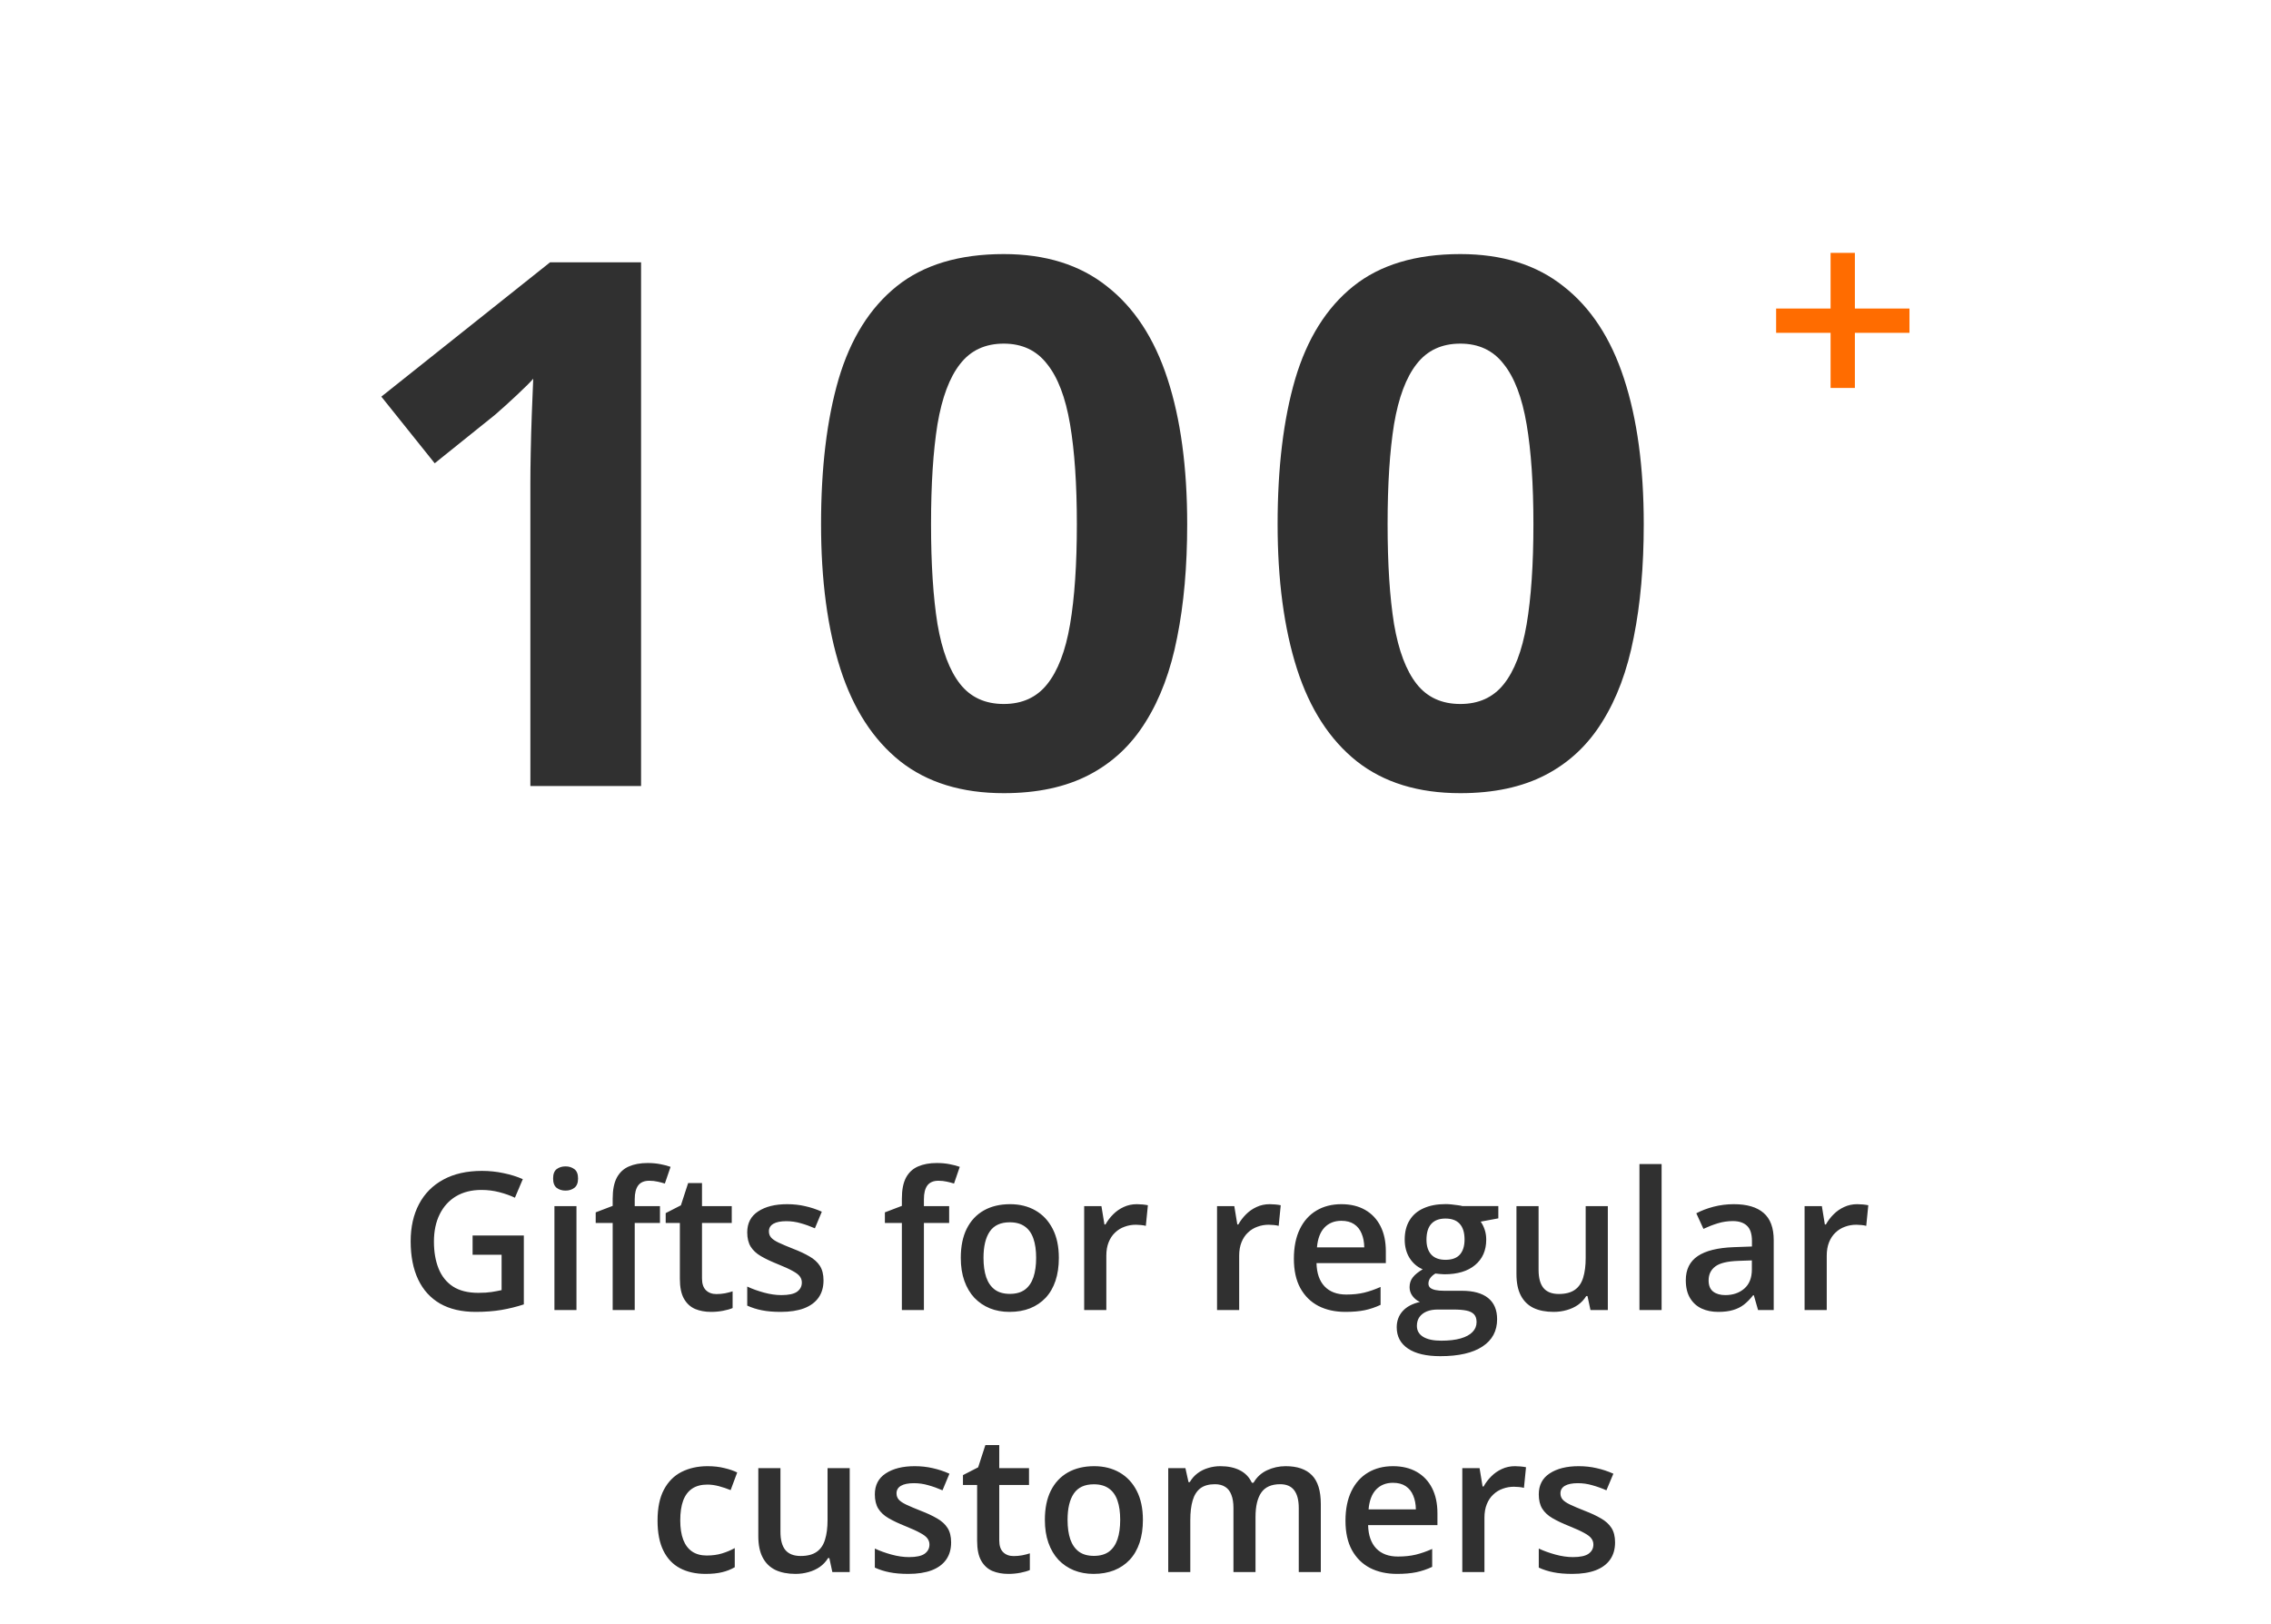 <svg width="130" height="93" viewBox="0 0 130 93" fill="none" xmlns="http://www.w3.org/2000/svg">
<path d="M36.697 45H30.36V27.65C30.36 27.172 30.367 26.584 30.381 25.887C30.394 25.176 30.415 24.451 30.442 23.713C30.469 22.961 30.497 22.284 30.524 21.683C30.374 21.86 30.066 22.168 29.601 22.605C29.15 23.029 28.726 23.412 28.33 23.754L24.884 26.523L21.829 22.708L31.488 15.018H36.697V45ZM67.959 30.009C67.959 32.429 67.768 34.589 67.385 36.489C67.016 38.39 66.414 40.003 65.58 41.329C64.76 42.655 63.68 43.667 62.34 44.364C61 45.062 59.373 45.41 57.459 45.41C55.053 45.41 53.077 44.802 51.532 43.585C49.987 42.355 48.846 40.591 48.107 38.294C47.369 35.983 47 33.222 47 30.009C47 26.769 47.335 24 48.005 21.703C48.688 19.393 49.796 17.622 51.327 16.392C52.858 15.161 54.902 14.546 57.459 14.546C59.852 14.546 61.82 15.161 63.365 16.392C64.924 17.608 66.079 19.372 66.831 21.683C67.583 23.98 67.959 26.755 67.959 30.009ZM53.296 30.009C53.296 32.292 53.419 34.199 53.665 35.73C53.925 37.248 54.355 38.39 54.957 39.155C55.559 39.921 56.393 40.304 57.459 40.304C58.512 40.304 59.339 39.928 59.94 39.176C60.556 38.41 60.993 37.269 61.253 35.751C61.513 34.22 61.643 32.306 61.643 30.009C61.643 27.726 61.513 25.818 61.253 24.287C60.993 22.756 60.556 21.607 59.94 20.842C59.339 20.062 58.512 19.673 57.459 19.673C56.393 19.673 55.559 20.062 54.957 20.842C54.355 21.607 53.925 22.756 53.665 24.287C53.419 25.818 53.296 27.726 53.296 30.009ZM94.094 30.009C94.094 32.429 93.903 34.589 93.52 36.489C93.151 38.39 92.549 40.003 91.715 41.329C90.895 42.655 89.815 43.667 88.475 44.364C87.135 45.062 85.508 45.41 83.594 45.41C81.188 45.41 79.212 44.802 77.667 43.585C76.123 42.355 74.981 40.591 74.243 38.294C73.504 35.983 73.135 33.222 73.135 30.009C73.135 26.769 73.47 24 74.14 21.703C74.824 19.393 75.931 17.622 77.462 16.392C78.994 15.161 81.037 14.546 83.594 14.546C85.987 14.546 87.956 15.161 89.5 16.392C91.059 17.608 92.214 19.372 92.966 21.683C93.718 23.98 94.094 26.755 94.094 30.009ZM79.431 30.009C79.431 32.292 79.554 34.199 79.8 35.73C80.06 37.248 80.491 38.39 81.092 39.155C81.694 39.921 82.528 40.304 83.594 40.304C84.647 40.304 85.474 39.928 86.076 39.176C86.691 38.41 87.128 37.269 87.388 35.751C87.648 34.22 87.778 32.306 87.778 30.009C87.778 27.726 87.648 25.818 87.388 24.287C87.128 22.756 86.691 21.607 86.076 20.842C85.474 20.062 84.647 19.673 83.594 19.673C82.528 19.673 81.694 20.062 81.092 20.842C80.491 21.607 80.06 22.756 79.8 24.287C79.554 25.818 79.431 27.726 79.431 30.009Z" fill="#303030"/>
<path d="M106.18 17.664H109.305V19.055H106.18V22.211H104.789V19.055H101.672V17.664H104.789V14.477H106.18V17.664Z" fill="#FF6C00"/>
<path d="M27.053 70.735H29.986L29.986 74.678C29.574 74.814 29.148 74.919 28.707 74.995C28.267 75.07 27.773 75.107 27.225 75.107C26.427 75.107 25.75 74.95 25.195 74.635C24.643 74.316 24.224 73.856 23.938 73.254C23.651 72.649 23.508 71.921 23.508 71.068C23.508 70.248 23.668 69.538 23.986 68.936C24.305 68.331 24.769 67.864 25.377 67.534C25.986 67.201 26.724 67.035 27.59 67.035C28.016 67.035 28.428 67.078 28.826 67.164C29.227 67.246 29.594 67.361 29.927 67.507L29.476 68.571C29.211 68.445 28.913 68.34 28.584 68.254C28.255 68.168 27.913 68.125 27.558 68.125C26.996 68.125 26.511 68.247 26.102 68.49C25.698 68.734 25.386 69.078 25.168 69.522C24.95 69.962 24.84 70.483 24.84 71.085C24.84 71.668 24.928 72.18 25.104 72.621C25.279 73.061 25.553 73.405 25.925 73.652C26.301 73.895 26.787 74.017 27.381 74.017C27.678 74.017 27.93 74.001 28.138 73.969C28.346 73.936 28.537 73.901 28.713 73.861V71.836H27.053V70.735ZM32.999 69.054V75H31.737L31.737 69.054H32.999ZM32.376 66.777C32.569 66.777 32.736 66.829 32.876 66.933C33.019 67.037 33.09 67.216 33.09 67.47C33.09 67.72 33.019 67.899 32.876 68.007C32.736 68.111 32.569 68.163 32.376 68.163C32.175 68.163 32.005 68.111 31.866 68.007C31.73 67.899 31.662 67.72 31.662 67.47C31.662 67.216 31.73 67.037 31.866 66.933C32.005 66.829 32.175 66.777 32.376 66.777ZM37.779 70.016H36.334V75H35.072V70.016H34.1V69.409L35.072 69.038V68.624C35.072 68.12 35.151 67.719 35.309 67.421C35.47 67.124 35.699 66.911 35.996 66.782C36.297 66.65 36.655 66.584 37.07 66.584C37.342 66.584 37.591 66.607 37.817 66.653C38.042 66.696 38.232 66.746 38.386 66.804L38.059 67.76C37.937 67.72 37.801 67.685 37.65 67.652C37.5 67.617 37.339 67.599 37.167 67.599C36.88 67.599 36.669 67.688 36.533 67.867C36.401 68.046 36.334 68.308 36.334 68.651V69.054H37.779V70.016ZM41.007 74.087C41.172 74.087 41.335 74.073 41.496 74.044C41.657 74.012 41.804 73.974 41.937 73.931V74.887C41.797 74.948 41.616 75 41.394 75.043C41.172 75.086 40.941 75.107 40.701 75.107C40.365 75.107 40.062 75.052 39.794 74.941C39.525 74.826 39.312 74.631 39.154 74.356C38.997 74.08 38.918 73.698 38.918 73.211V70.016H38.107V69.452L38.977 69.006L39.391 67.733H40.185V69.054H41.888V70.016H40.185V73.195C40.185 73.496 40.261 73.72 40.411 73.867C40.562 74.013 40.76 74.087 41.007 74.087ZM47.141 73.303C47.141 73.693 47.046 74.022 46.856 74.291C46.667 74.56 46.389 74.764 46.024 74.903C45.662 75.039 45.218 75.107 44.692 75.107C44.276 75.107 43.919 75.077 43.618 75.016C43.321 74.959 43.039 74.869 42.774 74.748V73.657C43.057 73.79 43.374 73.904 43.725 74.001C44.08 74.098 44.414 74.146 44.73 74.146C45.145 74.146 45.444 74.082 45.627 73.953C45.809 73.82 45.9 73.645 45.9 73.426C45.9 73.297 45.863 73.183 45.788 73.082C45.716 72.979 45.58 72.873 45.379 72.766C45.182 72.655 44.892 72.522 44.509 72.368C44.133 72.218 43.816 72.067 43.559 71.917C43.301 71.767 43.106 71.586 42.973 71.374C42.841 71.16 42.774 70.886 42.774 70.553C42.774 70.026 42.982 69.627 43.398 69.355C43.816 69.079 44.37 68.941 45.057 68.941C45.422 68.941 45.766 68.979 46.088 69.054C46.414 69.126 46.733 69.231 47.044 69.371L46.647 70.322C46.378 70.204 46.108 70.107 45.836 70.032C45.567 69.953 45.294 69.914 45.014 69.914C44.688 69.914 44.44 69.964 44.268 70.064C44.099 70.164 44.015 70.308 44.015 70.494C44.015 70.633 44.056 70.751 44.139 70.848C44.221 70.945 44.362 71.041 44.563 71.138C44.767 71.235 45.05 71.355 45.412 71.498C45.766 71.634 46.072 71.777 46.33 71.928C46.592 72.075 46.792 72.255 46.932 72.47C47.071 72.685 47.141 72.963 47.141 73.303ZM54.333 70.016H52.888V75H51.626V70.016H50.654V69.409L51.626 69.038V68.624C51.626 68.12 51.705 67.719 51.862 67.421C52.023 67.124 52.253 66.911 52.55 66.782C52.851 66.65 53.209 66.584 53.624 66.584C53.896 66.584 54.145 66.607 54.371 66.653C54.596 66.696 54.786 66.746 54.94 66.804L54.612 67.76C54.491 67.72 54.355 67.685 54.204 67.652C54.054 67.617 53.893 67.599 53.721 67.599C53.434 67.599 53.223 67.688 53.087 67.867C52.954 68.046 52.888 68.308 52.888 68.651V69.054H54.333V70.016ZM60.612 72.014C60.612 72.508 60.547 72.947 60.419 73.33C60.29 73.713 60.102 74.037 59.855 74.302C59.607 74.563 59.31 74.764 58.963 74.903C58.616 75.039 58.224 75.107 57.787 75.107C57.378 75.107 57.004 75.039 56.664 74.903C56.324 74.764 56.029 74.563 55.778 74.302C55.531 74.037 55.339 73.713 55.203 73.33C55.067 72.947 54.999 72.508 54.999 72.014C54.999 71.358 55.112 70.803 55.337 70.349C55.567 69.89 55.892 69.541 56.315 69.301C56.737 69.061 57.241 68.941 57.824 68.941C58.372 68.941 58.855 69.061 59.274 69.301C59.693 69.541 60.021 69.89 60.257 70.349C60.494 70.807 60.612 71.362 60.612 72.014ZM56.299 72.014C56.299 72.447 56.351 72.817 56.455 73.126C56.562 73.433 56.727 73.67 56.949 73.835C57.171 73.996 57.457 74.076 57.808 74.076C58.159 74.076 58.446 73.996 58.667 73.835C58.889 73.67 59.052 73.433 59.156 73.126C59.26 72.817 59.312 72.447 59.312 72.014C59.312 71.58 59.26 71.213 59.156 70.913C59.052 70.608 58.889 70.377 58.667 70.22C58.446 70.059 58.157 69.978 57.803 69.978C57.28 69.978 56.899 70.153 56.659 70.504C56.419 70.855 56.299 71.358 56.299 72.014ZM65.075 68.941C65.175 68.941 65.285 68.947 65.403 68.957C65.521 68.968 65.623 68.983 65.709 69.001L65.591 70.182C65.516 70.161 65.422 70.144 65.311 70.134C65.204 70.123 65.107 70.118 65.022 70.118C64.796 70.118 64.581 70.155 64.377 70.231C64.173 70.302 63.992 70.413 63.834 70.564C63.677 70.71 63.553 70.895 63.464 71.117C63.374 71.339 63.33 71.597 63.33 71.89V75H62.062V69.054H63.05L63.222 70.102H63.281C63.399 69.89 63.546 69.697 63.722 69.522C63.897 69.346 64.098 69.206 64.323 69.103C64.552 68.995 64.803 68.941 65.075 68.941ZM72.681 68.941C72.781 68.941 72.89 68.947 73.008 68.957C73.126 68.968 73.228 68.983 73.314 69.001L73.196 70.182C73.121 70.161 73.028 70.144 72.917 70.134C72.81 70.123 72.713 70.118 72.627 70.118C72.401 70.118 72.186 70.155 71.982 70.231C71.778 70.302 71.597 70.413 71.44 70.564C71.282 70.71 71.159 70.895 71.069 71.117C70.98 71.339 70.935 71.597 70.935 71.89V75H69.668V69.054H70.656L70.828 70.102H70.887C71.005 69.89 71.152 69.697 71.327 69.522C71.503 69.346 71.703 69.206 71.929 69.103C72.158 68.995 72.409 68.941 72.681 68.941ZM76.784 68.941C77.314 68.941 77.769 69.051 78.148 69.269C78.528 69.487 78.82 69.797 79.024 70.198C79.228 70.599 79.33 71.079 79.33 71.638V72.314H75.361C75.375 72.891 75.529 73.335 75.823 73.647C76.12 73.958 76.535 74.114 77.069 74.114C77.448 74.114 77.789 74.078 78.089 74.006C78.394 73.931 78.707 73.822 79.029 73.679V74.705C78.732 74.844 78.43 74.946 78.122 75.011C77.814 75.075 77.445 75.107 77.015 75.107C76.431 75.107 75.918 74.995 75.474 74.769C75.033 74.54 74.688 74.2 74.437 73.749C74.19 73.297 74.066 72.737 74.066 72.067C74.066 71.401 74.179 70.836 74.405 70.37C74.63 69.905 74.947 69.55 75.356 69.307C75.764 69.063 76.24 68.941 76.784 68.941ZM76.784 69.892C76.387 69.892 76.064 70.021 75.817 70.279C75.574 70.537 75.431 70.914 75.388 71.412H78.095C78.091 71.115 78.041 70.852 77.944 70.623C77.851 70.393 77.708 70.214 77.515 70.085C77.325 69.957 77.081 69.892 76.784 69.892ZM82.451 77.643C81.645 77.643 81.027 77.498 80.598 77.207C80.168 76.918 79.953 76.511 79.953 75.988C79.953 75.623 80.068 75.313 80.297 75.059C80.526 74.808 80.854 74.635 81.28 74.538C81.119 74.466 80.979 74.356 80.861 74.205C80.746 74.051 80.689 73.881 80.689 73.695C80.689 73.473 80.752 73.283 80.877 73.126C81.002 72.968 81.19 72.816 81.441 72.669C81.129 72.537 80.879 72.322 80.689 72.024C80.503 71.724 80.41 71.371 80.41 70.966C80.41 70.537 80.501 70.171 80.684 69.871C80.866 69.566 81.133 69.335 81.484 69.178C81.835 69.017 82.259 68.936 82.757 68.936C82.864 68.936 82.981 68.943 83.106 68.957C83.235 68.968 83.353 68.983 83.46 69.001C83.572 69.015 83.656 69.031 83.713 69.049H85.77V69.752L84.76 69.94C84.857 70.076 84.934 70.232 84.991 70.408C85.049 70.58 85.077 70.768 85.077 70.972C85.077 71.588 84.864 72.073 84.438 72.427C84.016 72.778 83.432 72.954 82.687 72.954C82.508 72.947 82.334 72.932 82.166 72.911C82.037 72.989 81.939 73.077 81.871 73.174C81.803 73.267 81.769 73.373 81.769 73.491C81.769 73.587 81.803 73.666 81.871 73.727C81.939 73.784 82.039 73.827 82.171 73.856C82.308 73.885 82.472 73.899 82.665 73.899H83.691C84.343 73.899 84.841 74.037 85.185 74.312C85.528 74.588 85.7 74.993 85.7 75.526C85.7 76.203 85.421 76.724 84.862 77.089C84.304 77.458 83.5 77.643 82.451 77.643ZM82.499 76.756C82.939 76.756 83.31 76.713 83.611 76.627C83.912 76.541 84.139 76.418 84.293 76.257C84.447 76.099 84.524 75.911 84.524 75.693C84.524 75.499 84.476 75.351 84.379 75.247C84.282 75.143 84.137 75.072 83.944 75.032C83.751 74.993 83.511 74.973 83.224 74.973H82.29C82.057 74.973 81.851 75.009 81.672 75.081C81.493 75.156 81.353 75.263 81.253 75.403C81.156 75.543 81.108 75.711 81.108 75.908C81.108 76.18 81.228 76.389 81.468 76.536C81.711 76.683 82.055 76.756 82.499 76.756ZM82.746 72.126C83.115 72.126 83.389 72.026 83.568 71.826C83.747 71.622 83.836 71.335 83.836 70.966C83.836 70.565 83.743 70.264 83.557 70.064C83.374 69.863 83.102 69.763 82.741 69.763C82.386 69.763 82.116 69.865 81.93 70.069C81.747 70.273 81.656 70.576 81.656 70.977C81.656 71.339 81.747 71.622 81.93 71.826C82.116 72.026 82.388 72.126 82.746 72.126ZM92.038 69.054V75H91.044L90.873 74.2H90.803C90.677 74.404 90.518 74.574 90.325 74.71C90.131 74.842 89.916 74.941 89.68 75.005C89.444 75.073 89.195 75.107 88.934 75.107C88.486 75.107 88.103 75.032 87.784 74.882C87.469 74.728 87.227 74.492 87.059 74.173C86.891 73.854 86.807 73.442 86.807 72.938V69.054H88.074V72.701C88.074 73.163 88.167 73.509 88.353 73.738C88.543 73.967 88.837 74.082 89.234 74.082C89.618 74.082 89.922 74.003 90.147 73.845C90.373 73.688 90.532 73.455 90.626 73.147C90.722 72.839 90.77 72.461 90.77 72.014V69.054H92.038ZM95.116 75H93.848V66.643H95.116V75ZM99.251 68.941C100.003 68.941 100.571 69.108 100.954 69.441C101.341 69.774 101.534 70.293 101.534 70.999V75H100.637L100.396 74.157H100.353C100.184 74.372 100.011 74.549 99.832 74.689C99.653 74.828 99.445 74.932 99.209 75C98.976 75.072 98.691 75.107 98.355 75.107C98 75.107 97.683 75.043 97.404 74.914C97.124 74.782 96.904 74.581 96.743 74.312C96.582 74.044 96.501 73.704 96.501 73.292C96.501 72.68 96.729 72.22 97.184 71.912C97.642 71.604 98.333 71.434 99.257 71.401L100.288 71.364V71.052C100.288 70.641 100.191 70.347 99.998 70.171C99.808 69.996 99.54 69.908 99.192 69.908C98.895 69.908 98.607 69.951 98.328 70.037C98.048 70.123 97.776 70.229 97.511 70.354L97.103 69.462C97.393 69.308 97.722 69.183 98.091 69.086C98.464 68.99 98.85 68.941 99.251 68.941ZM100.283 72.159L99.515 72.186C98.884 72.207 98.442 72.314 98.188 72.508C97.934 72.701 97.807 72.966 97.807 73.303C97.807 73.596 97.894 73.811 98.07 73.947C98.245 74.08 98.476 74.146 98.763 74.146C99.2 74.146 99.561 74.022 99.848 73.775C100.138 73.525 100.283 73.158 100.283 72.674V72.159ZM106.314 68.941C106.415 68.941 106.524 68.947 106.642 68.957C106.76 68.968 106.862 68.983 106.948 69.001L106.83 70.182C106.755 70.161 106.662 70.144 106.551 70.134C106.443 70.123 106.347 70.118 106.261 70.118C106.035 70.118 105.82 70.155 105.616 70.231C105.412 70.302 105.231 70.413 105.074 70.564C104.916 70.71 104.793 70.895 104.703 71.117C104.614 71.339 104.569 71.597 104.569 71.89V75H103.301V69.054H104.29L104.461 70.102H104.521C104.639 69.89 104.785 69.697 104.961 69.522C105.136 69.346 105.337 69.206 105.562 69.103C105.792 68.995 106.042 68.941 106.314 68.941ZM40.384 90.107C39.822 90.107 39.335 89.998 38.923 89.78C38.512 89.561 38.195 89.227 37.973 88.775C37.751 88.324 37.64 87.751 37.64 87.057C37.64 86.333 37.761 85.743 38.005 85.284C38.248 84.826 38.585 84.487 39.015 84.269C39.448 84.051 39.944 83.941 40.502 83.941C40.857 83.941 41.177 83.977 41.464 84.049C41.754 84.117 41.999 84.201 42.2 84.301L41.824 85.311C41.605 85.222 41.382 85.146 41.152 85.085C40.923 85.025 40.703 84.994 40.492 84.994C40.144 84.994 39.854 85.071 39.622 85.225C39.392 85.379 39.221 85.608 39.106 85.913C38.995 86.217 38.94 86.595 38.94 87.046C38.94 87.483 38.997 87.852 39.111 88.152C39.226 88.45 39.396 88.675 39.622 88.829C39.847 88.98 40.125 89.055 40.454 89.055C40.78 89.055 41.072 89.015 41.33 88.936C41.587 88.858 41.831 88.756 42.06 88.63V89.726C41.834 89.855 41.593 89.95 41.335 90.011C41.077 90.075 40.76 90.107 40.384 90.107ZM48.64 84.054L48.64 90H47.646L47.474 89.2H47.404C47.279 89.404 47.12 89.574 46.926 89.71C46.733 89.842 46.518 89.941 46.282 90.005C46.045 90.073 45.797 90.107 45.535 90.107C45.088 90.107 44.704 90.032 44.386 89.882C44.071 89.728 43.829 89.492 43.661 89.173C43.492 88.854 43.408 88.442 43.408 87.938L43.408 84.054H44.676L44.676 87.701C44.676 88.163 44.769 88.509 44.955 88.738C45.145 88.967 45.438 89.082 45.836 89.082C46.219 89.082 46.523 89.003 46.749 88.845C46.975 88.688 47.134 88.455 47.227 88.147C47.324 87.839 47.372 87.461 47.372 87.014L47.372 84.054H48.64ZM54.446 88.303C54.446 88.693 54.351 89.022 54.161 89.291C53.971 89.56 53.694 89.764 53.329 89.903C52.967 90.039 52.523 90.107 51.997 90.107C51.581 90.107 51.223 90.077 50.922 90.016C50.625 89.959 50.344 89.869 50.079 89.748V88.657C50.362 88.79 50.679 88.904 51.03 89.001C51.384 89.098 51.719 89.146 52.034 89.146C52.45 89.146 52.748 89.082 52.931 88.953C53.114 88.82 53.205 88.645 53.205 88.426C53.205 88.297 53.167 88.183 53.092 88.082C53.021 87.979 52.885 87.873 52.684 87.766C52.487 87.655 52.197 87.522 51.814 87.368C51.438 87.218 51.121 87.067 50.863 86.917C50.605 86.767 50.41 86.586 50.278 86.374C50.145 86.16 50.079 85.886 50.079 85.553C50.079 85.026 50.287 84.627 50.702 84.355C51.121 84.079 51.674 83.941 52.362 83.941C52.727 83.941 53.071 83.979 53.393 84.054C53.719 84.126 54.038 84.231 54.349 84.371L53.952 85.322C53.683 85.204 53.413 85.107 53.141 85.032C52.872 84.953 52.598 84.914 52.319 84.914C51.993 84.914 51.744 84.964 51.572 85.064C51.404 85.164 51.32 85.308 51.32 85.494C51.32 85.633 51.361 85.751 51.443 85.848C51.526 85.945 51.667 86.041 51.868 86.138C52.072 86.235 52.355 86.355 52.716 86.498C53.071 86.634 53.377 86.777 53.635 86.928C53.896 87.075 54.097 87.255 54.236 87.47C54.376 87.685 54.446 87.963 54.446 88.303ZM58.023 89.087C58.188 89.087 58.351 89.073 58.512 89.044C58.673 89.012 58.82 88.974 58.952 88.931V89.887C58.812 89.948 58.632 90 58.41 90.043C58.188 90.086 57.957 90.107 57.717 90.107C57.38 90.107 57.078 90.052 56.809 89.941C56.541 89.826 56.328 89.631 56.17 89.356C56.012 89.08 55.934 88.698 55.934 88.211L55.934 85.016L55.123 85.016V84.452L55.993 84.006L56.406 82.733H57.201V84.054H58.904V85.016H57.201L57.201 88.195C57.201 88.496 57.276 88.72 57.427 88.867C57.577 89.013 57.776 89.087 58.023 89.087ZM65.424 87.014C65.424 87.508 65.36 87.947 65.231 88.33C65.102 88.713 64.914 89.037 64.667 89.302C64.42 89.563 64.123 89.764 63.775 89.903C63.428 90.039 63.036 90.107 62.599 90.107C62.191 90.107 61.817 90.039 61.477 89.903C61.136 89.764 60.841 89.563 60.59 89.302C60.343 89.037 60.152 88.713 60.016 88.33C59.88 87.947 59.812 87.508 59.812 87.014C59.812 86.358 59.924 85.803 60.15 85.349C60.379 84.89 60.705 84.541 61.127 84.301C61.55 84.061 62.053 83.941 62.637 83.941C63.185 83.941 63.668 84.061 64.087 84.301C64.506 84.541 64.834 84.89 65.07 85.349C65.306 85.807 65.424 86.362 65.424 87.014ZM61.111 87.014C61.111 87.447 61.163 87.817 61.267 88.126C61.374 88.433 61.539 88.67 61.761 88.835C61.983 88.996 62.27 89.076 62.621 89.076C62.971 89.076 63.258 88.996 63.48 88.835C63.702 88.67 63.865 88.433 63.969 88.126C64.073 87.817 64.124 87.447 64.124 87.014C64.124 86.58 64.073 86.213 63.969 85.913C63.865 85.608 63.702 85.377 63.48 85.22C63.258 85.059 62.97 84.978 62.615 84.978C62.092 84.978 61.711 85.153 61.471 85.504C61.231 85.855 61.111 86.358 61.111 87.014ZM73.594 83.941C74.26 83.941 74.761 84.113 75.098 84.457C75.438 84.801 75.608 85.352 75.608 86.111V90H74.346V86.337C74.346 85.886 74.258 85.546 74.082 85.316C73.907 85.087 73.64 84.973 73.282 84.973C72.781 84.973 72.419 85.134 72.197 85.456C71.979 85.775 71.87 86.238 71.87 86.847V90H70.607V86.337C70.607 86.036 70.568 85.785 70.489 85.585C70.414 85.381 70.298 85.229 70.14 85.128C69.983 85.025 69.784 84.973 69.544 84.973C69.197 84.973 68.919 85.051 68.711 85.209C68.507 85.367 68.361 85.599 68.271 85.907C68.181 86.212 68.137 86.586 68.137 87.03V90H66.874V84.054H67.857L68.035 84.855H68.105C68.226 84.647 68.377 84.477 68.556 84.344C68.738 84.208 68.941 84.108 69.163 84.043C69.385 83.975 69.616 83.941 69.856 83.941C70.299 83.941 70.674 84.02 70.978 84.178C71.282 84.332 71.51 84.568 71.66 84.887H71.757C71.943 84.564 72.203 84.326 72.536 84.172C72.869 84.018 73.221 83.941 73.594 83.941ZM79.738 83.941C80.268 83.941 80.723 84.051 81.103 84.269C81.482 84.487 81.774 84.797 81.978 85.198C82.182 85.599 82.284 86.079 82.284 86.638V87.314H78.315C78.329 87.891 78.483 88.335 78.777 88.647C79.074 88.958 79.489 89.114 80.023 89.114C80.403 89.114 80.743 89.078 81.043 89.006C81.348 88.931 81.661 88.822 81.983 88.679V89.705C81.686 89.844 81.384 89.946 81.076 90.011C80.768 90.075 80.399 90.107 79.969 90.107C79.386 90.107 78.872 89.995 78.428 89.769C77.987 89.54 77.642 89.2 77.391 88.749C77.144 88.297 77.02 87.737 77.02 87.067C77.02 86.401 77.133 85.836 77.359 85.37C77.585 84.905 77.901 84.55 78.31 84.307C78.718 84.063 79.194 83.941 79.738 83.941ZM79.738 84.892C79.341 84.892 79.019 85.021 78.772 85.279C78.528 85.537 78.385 85.914 78.342 86.412H81.049C81.045 86.115 80.995 85.852 80.898 85.623C80.805 85.393 80.662 85.214 80.469 85.085C80.279 84.957 80.035 84.892 79.738 84.892ZM86.721 83.941C86.821 83.941 86.93 83.947 87.048 83.957C87.166 83.968 87.269 83.983 87.355 84.001L87.236 85.182C87.161 85.161 87.068 85.144 86.957 85.134C86.85 85.123 86.753 85.118 86.667 85.118C86.441 85.118 86.227 85.155 86.022 85.231C85.818 85.302 85.638 85.413 85.48 85.564C85.322 85.71 85.199 85.895 85.109 86.117C85.02 86.339 84.975 86.597 84.975 86.89V90H83.707V84.054H84.696L84.868 85.102H84.927C85.045 84.89 85.192 84.697 85.367 84.522C85.543 84.346 85.743 84.206 85.969 84.103C86.198 83.995 86.449 83.941 86.721 83.941ZM92.452 88.303C92.452 88.693 92.357 89.022 92.167 89.291C91.977 89.56 91.7 89.764 91.335 89.903C90.973 90.039 90.529 90.107 90.002 90.107C89.587 90.107 89.229 90.077 88.928 90.016C88.631 89.959 88.35 89.869 88.085 89.748V88.657C88.368 88.79 88.685 88.904 89.036 89.001C89.39 89.098 89.725 89.146 90.04 89.146C90.455 89.146 90.754 89.082 90.937 88.953C91.12 88.82 91.211 88.645 91.211 88.426C91.211 88.297 91.173 88.183 91.098 88.082C91.026 87.979 90.891 87.873 90.69 87.766C90.493 87.655 90.203 87.522 89.82 87.368C89.444 87.218 89.127 87.067 88.869 86.917C88.611 86.767 88.416 86.586 88.284 86.374C88.151 86.16 88.085 85.886 88.085 85.553C88.085 85.026 88.293 84.627 88.708 84.355C89.127 84.079 89.68 83.941 90.368 83.941C90.733 83.941 91.077 83.979 91.399 84.054C91.725 84.126 92.043 84.231 92.355 84.371L91.957 85.322C91.689 85.204 91.419 85.107 91.147 85.032C90.878 84.953 90.604 84.914 90.325 84.914C89.999 84.914 89.75 84.964 89.578 85.064C89.41 85.164 89.326 85.308 89.326 85.494C89.326 85.633 89.367 85.751 89.449 85.848C89.532 85.945 89.673 86.041 89.874 86.138C90.078 86.235 90.361 86.355 90.722 86.498C91.077 86.634 91.383 86.777 91.641 86.928C91.902 87.075 92.103 87.255 92.242 87.47C92.382 87.685 92.452 87.963 92.452 88.303Z" fill="#303030"/>
</svg>

